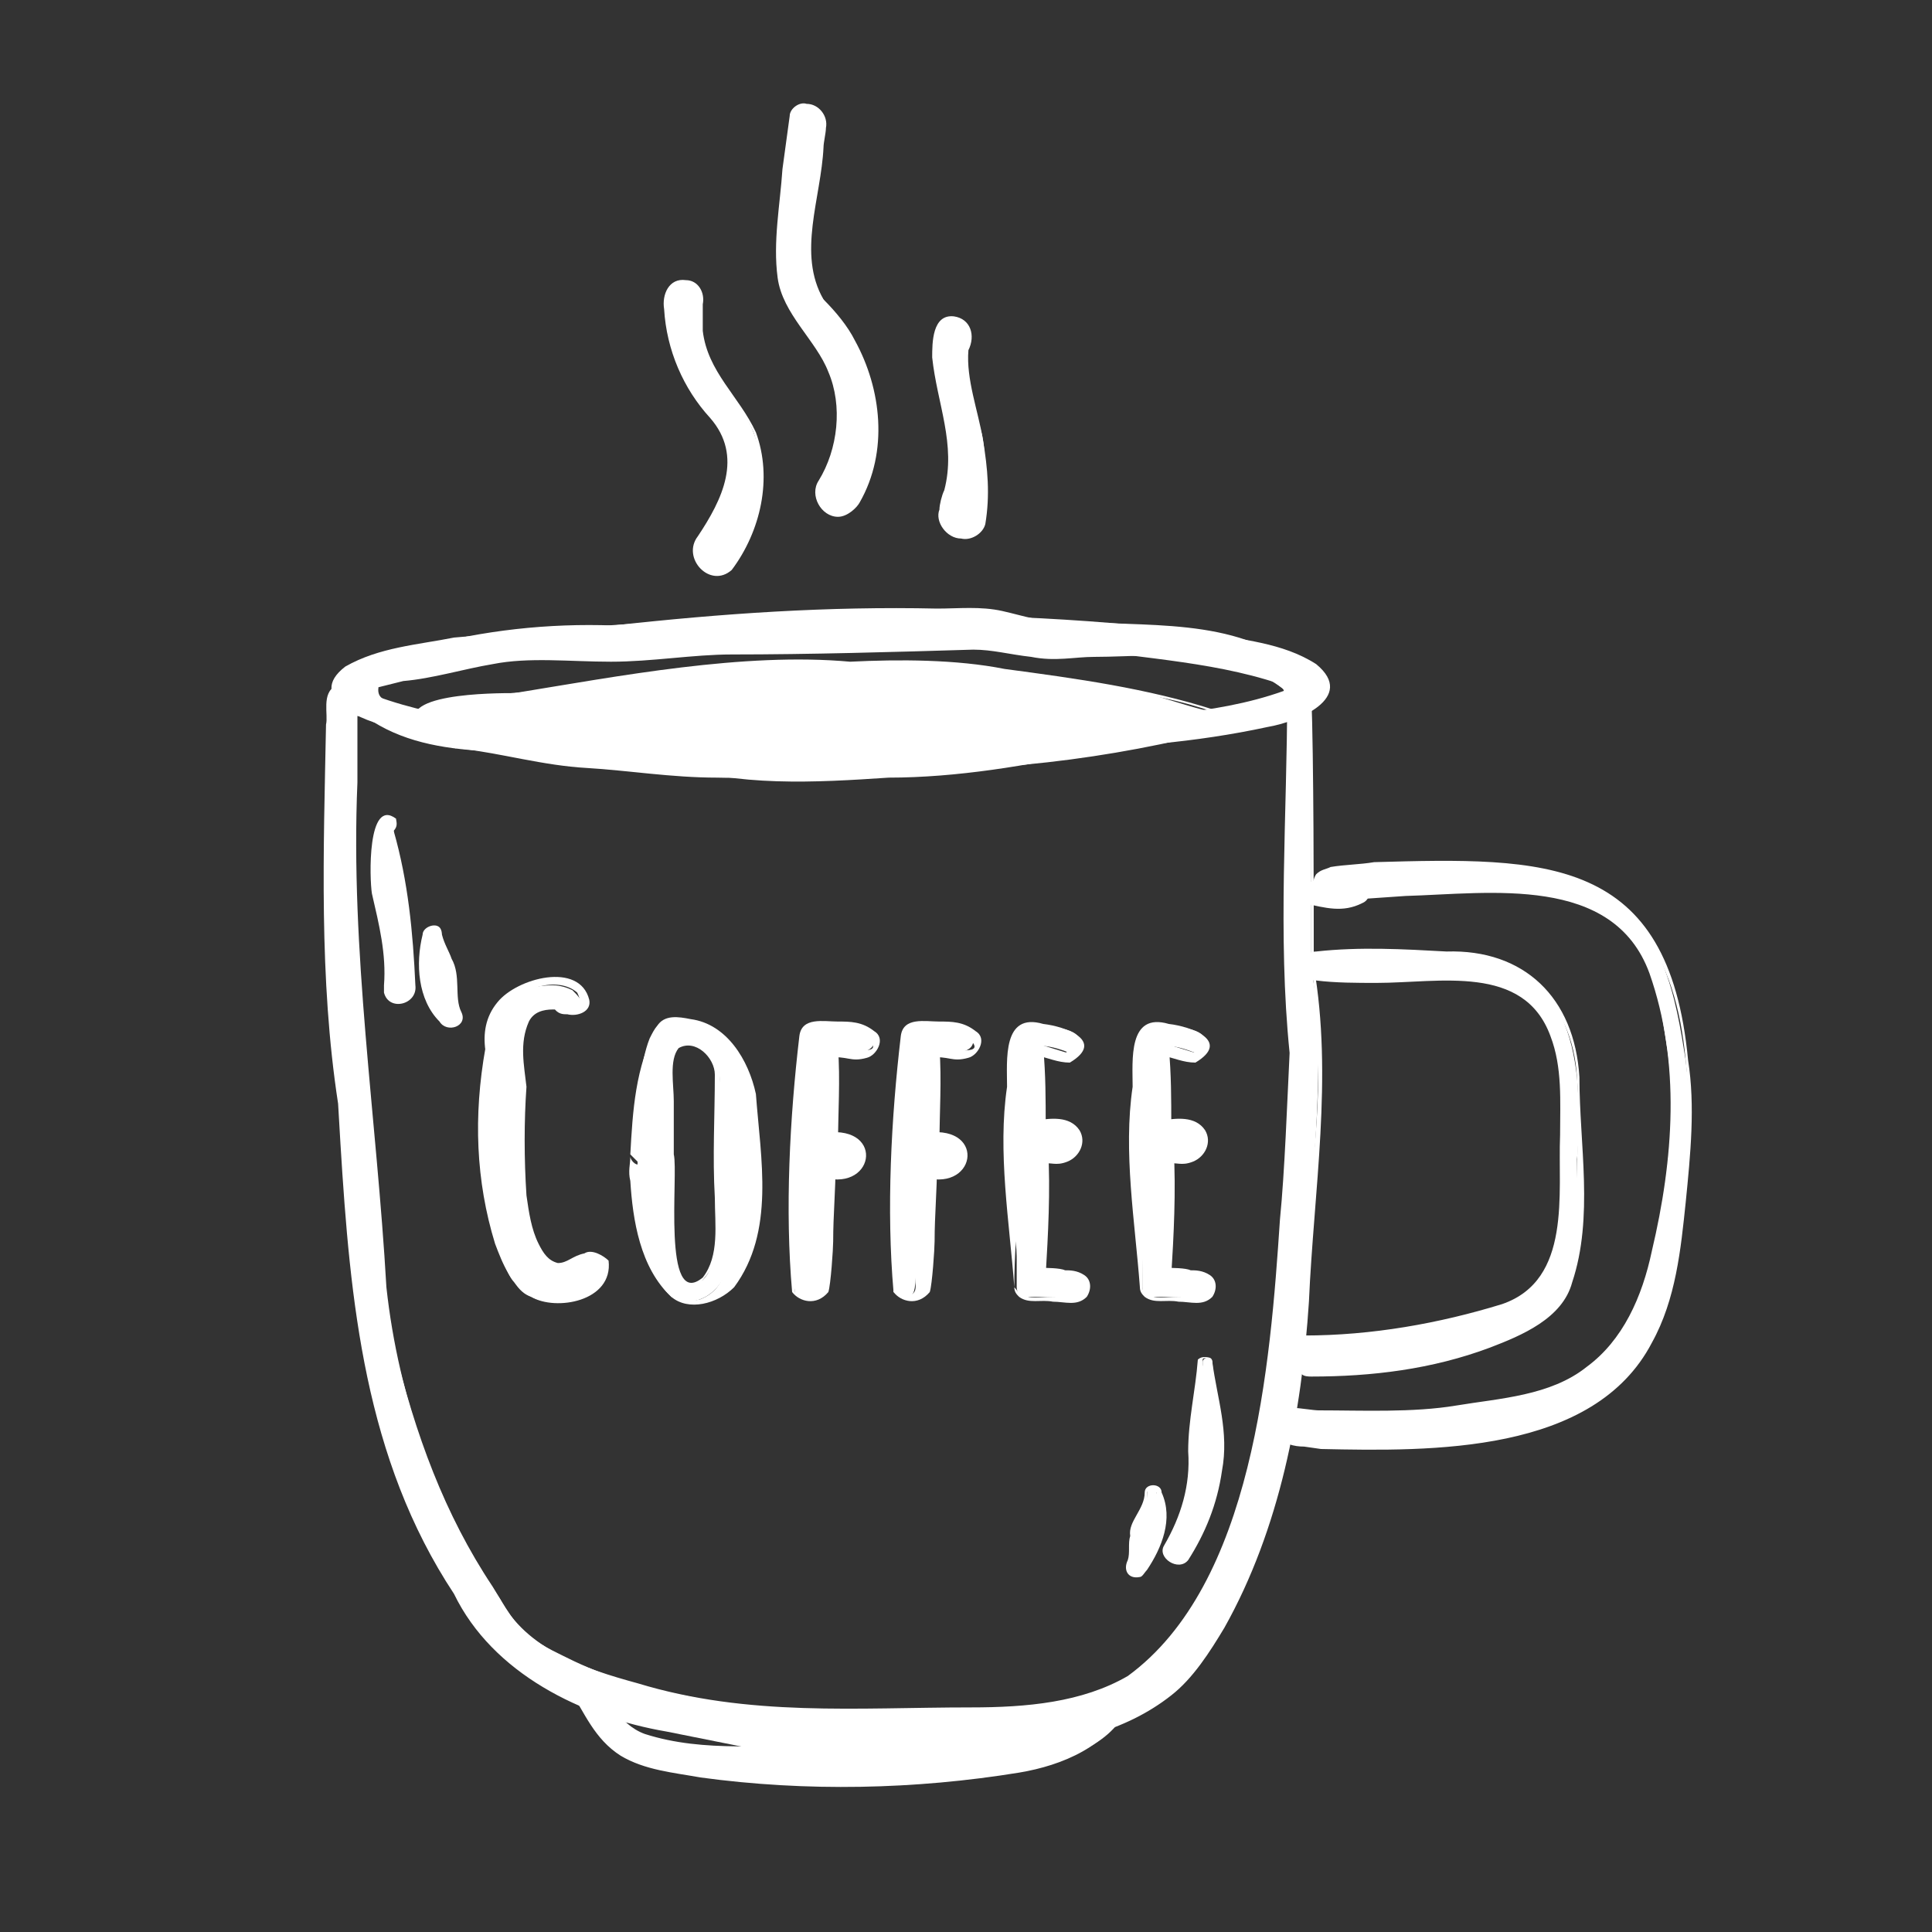 <?xml version="1.0" encoding="utf-8"?>
<!-- Generator: Adobe Illustrator 26.2.1, SVG Export Plug-In . SVG Version: 6.00 Build 0)  -->
<svg version="1.1" id="Layer_1" xmlns="http://www.w3.org/2000/svg" xmlns:xlink="http://www.w3.org/1999/xlink" x="0px" y="0px"
	 viewBox="0 0 80 80" style="enable-background:new 0 0 80 80;" xml:space="preserve">
<rect x="0" y="0" width="80" height="80" fill="#333333" stroke="none"/>
<style type="text/css">
	.st0{fill:#FFFFFF;}
</style>
<g>
	<g>
		<g>
			<g>
				<path class="st0" d="M22,53.7c-0.3-0.1-0.5-0.3-0.7-0.6c-0.2-0.2-0.3-0.5-0.5-0.9c-0.1-0.4-0.2-0.7-0.3-1.1
					c-0.1-0.7-0.2-1.5-0.3-2.6c0-0.3,0-0.7,0-1.3V46c0-0.3,0-0.6,0-0.9c0-0.7,0-1.2,0.1-1.6c0-0.2-0.1-0.3-0.1-0.5
					c0-0.7,0.3-1.2,0.8-1.6c0.5-0.4,1.1-0.6,1.9-0.6c0.3,0,0.6,0.1,0.8,0.2c0.2,0.2,0.4,0.4,0.4,0.6c0,0.1,0,0.2-0.1,0.3
					c-0.1,0.1-0.2,0.1-0.3,0.1c-0.1,0-0.2,0-0.4-0.1c-0.1,0-0.2-0.1-0.2-0.2h-0.2v0c-0.4,0-0.8,0.1-1,0.3c-0.2,0.1-0.4,0.4-0.5,0.7
					c0,0.1-0.1,0.3-0.1,0.5c0,0.2,0,0.4,0,0.5c0,0.1,0,0.3,0,0.5l0,0.6l0,0.6c0,0.2,0,0.4-0.1,0.6c-0.1,0.3-0.1,0.5-0.1,0.6V47
					c0,0.4,0,1,0.1,1.8c0,0.6,0.1,1.3,0.2,1.9c0.1,0.6,0.3,1.1,0.6,1.5c0.3,0.4,0.6,0.6,1.1,0.6c0.2,0,0.4-0.1,0.7-0.3
					c0.3-0.2,0.5-0.3,0.6-0.3c0.2,0,0.3,0.1,0.5,0.3c0,0.4-0.2,0.7-0.5,1c-0.3,0.2-0.6,0.3-1,0.4c-0.2,0-0.4,0-0.5,0
					C22.5,53.9,22.2,53.8,22,53.7z"/>
				<g>
					<path class="st0" d="M22,53.7c-0.8-0.4-1.2-1.4-1.5-2.2c-0.8-2.6-0.9-5.3-0.4-8.1c0,0,0,0.1,0,0.1c-0.1-0.7,0-1.4,0.5-2
						c0.8-1,3.4-1.7,3.8-0.1c0.1,0.5-0.5,0.7-0.9,0.6c-0.2,0-0.4,0-0.6-0.3l0.2,0.1l-0.2,0c-0.2,0-0.3-0.1-0.3-0.3
						c0,0,0.3,0.3,0.3,0.3c-0.4,0-0.8,0.1-1,0.5c-0.4,0.9-0.2,1.8-0.1,2.7c-0.1,1.4-0.1,3,0,4.5c0.1,0.7,0.2,1.4,0.5,2
						c0.2,0.4,0.4,0.7,0.8,0.8c0.4,0,0.6-0.3,1.1-0.4c0.3-0.2,0.8,0.1,1,0.3C25.4,53.9,23,54.3,22,53.7L22,53.7z M22,53.6
						c0.9,0.5,2.7,0.1,2.7-1.1c0,0,0.1,0.2,0.1,0.2c-0.2-0.1-0.3-0.2-0.4-0.1c-2.3,2-3.5-0.8-3.6-2.8c-0.1-1.6-0.1-3,0.1-4.6
						c0-1.5-0.1-4,2.1-3.8c0.2,0,0.3,0.1,0.2,0.3c0,0-0.3-0.3-0.3-0.3s0.2,0,0.2,0s0.3,0,0.3,0c0.1,0,0.1,0.2,0,0.1
						c-0.1,0,0.1,0.1,0.2,0.1c0.1,0,0.3,0.1,0.3,0c0.2,0,0.1-0.3,0-0.5c-0.8-0.7-2.4-0.2-3,0.7c-0.3,0.5-0.3,1.1-0.2,1.7
						c-0.1,0.8,0,1.7,0,2.6c0.1,1.7-0.2,3.5,0.1,5.2C20.9,52.3,21.2,53.2,22,53.6L22,53.6z"/>
				</g>
			</g>
		</g>
		<g>
			<g>
				<path class="st0" d="M27.8,53.7c-0.2-0.2-0.4-0.4-0.6-0.8c-0.3-0.7-0.5-1.4-0.6-2.2c-0.1-0.8-0.2-1.5-0.2-2.2c0-0.1,0-0.2,0-0.3
					v-0.3c0-0.1,0-0.1,0-0.1v-0.3l0-1.2c0-0.4,0.1-0.9,0.1-1.7c0.1-0.5,0.2-1.1,0.4-1.6c0.1-0.2,0.2-0.4,0.3-0.5
					c0.1-0.1,0.3-0.2,0.4-0.2c0.4,0,0.9,0.1,1.2,0.2c0.4,0.2,0.7,0.4,0.9,0.7c0.2,0.3,0.4,0.6,0.6,1c0.2,0.4,0.3,0.8,0.3,1.3
					c0.1,0.5,0.1,1,0.1,1.5v0.1c0,0.3,0,0.7,0,0.9l0,1c0,3.2-0.8,4.9-2.3,4.9C28.3,53.9,28,53.8,27.8,53.7z M29.1,53
					c0.2-0.2,0.3-0.4,0.4-0.7c0.2-0.6,0.3-1.2,0.4-1.9c0.1-0.6,0.1-1.1,0.1-1.5c0-0.5,0-1.2-0.1-2c-0.1-0.9-0.1-1.5-0.1-1.9v-0.3
					c0-0.4-0.2-0.8-0.4-1.1c-0.3-0.3-0.6-0.5-1-0.5c-0.4,0-0.6,0.2-0.8,0.7c-0.1,0.3-0.2,0.8-0.2,1.3c0,0.2,0,0.4,0,0.5v0.5l0,0.8
					c0,0.2,0,0.5,0,0.8c0,0.6,0,1.2,0.1,1.8c0,0.8,0.2,1.7,0.3,2.5c0.2,0.8,0.4,1.2,0.8,1.2C28.7,53.2,28.9,53.1,29.1,53z"/>
				<g>
					<path class="st0" d="M27.8,53.7c-1.3-1.2-1.6-3.2-1.7-4.8c-0.1-0.4,0-0.7,0-1c0,0.1,0.2,0.4,0.4,0.3c0,0-0.4-0.4-0.4-0.4
						c0.1-1.8,0.2-3.6,1.1-5.3c0.3-0.5,0.9-0.4,1.4-0.3c1.5,0.2,2.4,1.7,2.7,3.1c0.2,2.7,0.8,5.7-0.9,8C29.7,54,28.5,54.3,27.8,53.7
						L27.8,53.7z M27.8,53.6c0.3,0.3,0.8,0.3,1.2,0.2c1.3-0.5,1.2-2.1,1.3-3.2c-0.1-2.4,0.5-5.3-0.9-7.4c-3.2-2.7-2.5,2.7-2.5,4.6
						c0,0-0.4-0.4-0.4-0.4c0.3,0,0.4,0.2,0.5,0.5c0,0.1,0,0.3,0,0.4C27.1,49.9,26.4,52.3,27.8,53.6L27.8,53.6z"/>
					<path class="st0" d="M29.1,52.9c0.7-0.9,0.5-2.2,0.5-3.3c-0.1-1.7,0-3.4,0-5.1c0-0.7-0.8-1.5-1.5-1.1c-0.4,0.5-0.2,1.5-0.2,2.2
						c0,0.7,0,1.5,0,2.2C28.1,48.6,27.4,54.3,29.1,52.9L29.1,52.9z M29.1,53c-0.8,0.8-1.4-0.2-1.6-0.9c-1-2.6-0.8-5.6-0.4-8.2
						c0.5-1.8,2.6-0.8,2.7,0.6c0.1,1.8,0.7,3.4,0.4,5.2C30.1,50.8,29.9,52.1,29.1,53L29.1,53z"/>
				</g>
			</g>
		</g>
		<g>
			<g>
				<path class="st0" d="M32.9,53.5c0.1-0.9,0.2-2.4,0.2-4.3c0.1-2,0.1-3.2,0.1-3.6v-0.4c0-1.1,0.1-1.9,0.1-2.3
					c0-0.2,0.1-0.3,0.2-0.4c0.1-0.1,0.3-0.1,0.4-0.1c0.4,0,0.8,0,1.3,0.1c0.3,0,0.5,0.1,0.7,0.2c0.2,0.1,0.3,0.2,0.3,0.4
					c0,0.3-0.3,0.5-0.9,0.5c-0.2-0.1-0.5-0.2-0.9-0.2h-0.2v0.2c0,0.4,0,1-0.1,1.7c-0.1,0.6-0.1,1.2-0.1,1.7v0.5h0.1h0.2
					c0.6,0,0.8,0.1,0.8,0.4c0,0.1-0.1,0.3-0.2,0.4c-0.1,0.1-0.3,0.1-0.4,0.1c-0.3,0-0.5,0-0.7-0.1V53c0,0.5-0.1,0.7-0.4,0.7
					C33.3,53.8,33.1,53.7,32.9,53.5z M37,53.5c0.1-0.9,0.2-2.4,0.2-4.3c0.1-2,0.1-3.2,0.1-3.6v-0.4c0-1.1,0.1-1.9,0.1-2.3
					c0-0.2,0.1-0.3,0.2-0.4c0.1-0.1,0.3-0.1,0.4-0.1c0.4,0,0.8,0,1.3,0.1c0.3,0,0.5,0.1,0.7,0.2c0.2,0.1,0.3,0.2,0.3,0.4
					c0,0.3-0.3,0.5-0.9,0.5c-0.2-0.1-0.5-0.2-0.9-0.2h-0.2v0.2c0,0.4,0,1-0.1,1.7c-0.1,0.6-0.1,1.2-0.1,1.7v0.5h0.1h0.2
					c0.6,0,0.8,0.1,0.8,0.4c0,0.1-0.1,0.3-0.2,0.4c-0.1,0.1-0.3,0.1-0.4,0.1c-0.3,0-0.5,0-0.7-0.1V53c0,0.5-0.1,0.7-0.4,0.7
					C37.5,53.8,37.3,53.7,37,53.5z"/>
				<g>
					<path class="st0" d="M32.8,53.5c-0.3-3.4-0.1-7.2,0.3-10.6c0.1-0.8,1-0.6,1.6-0.6c0.5,0,1,0,1.5,0.4c0.5,0.3,0.1,1-0.3,1.1
						c-0.7,0.2-0.8-0.1-1.6,0c0,0,0.4-0.4,0.4-0.4c0.1,1.3,0,2.7,0,4c0,0-0.5-0.5-0.5-0.5c2.5-0.3,2,2.6-0.3,1.8
						c0,0,0.7-0.5,0.7-0.5c0,1.1-0.1,2.1-0.1,3.2c0,0.3-0.1,1.8-0.2,2.1C33.8,54.1,33.1,53.9,32.8,53.5L32.8,53.5z M32.9,53.5
						c0.5,0.2,0.9,0.2,0.8-0.4c-0.1-1.6-0.2-3.3-0.3-4.8c0-0.3,0.2-0.5,0.5-0.5c0.2,0,0.4,0.1,0.7,0.1c0.1,0,0.1-0.1,0.1,0
						c0,0,0,0.1,0.1,0.1c0,0,0,0,0,0c-0.1,0-0.4,0-0.6,0c-0.3,0-0.5-0.2-0.5-0.5c0-0.7,0.1-1.4,0.1-2c0-0.7,0.1-1.3,0.2-2
						c0-0.2,0.2-0.3,0.4-0.3c0.4,0,0.8,0,1.2,0.3c0,0-0.1,0-0.1,0c0.4,0,0.8,0,0.6-0.3c-0.5-0.4-1.5-0.4-2.1-0.4
						c-0.3,0.1-0.3,0.3-0.3,0.6C33.7,46.6,33.6,50,32.9,53.5L32.9,53.5z"/>
					<path class="st0" d="M37,53.5c-0.3-3.4-0.1-7.2,0.3-10.6c0.1-0.8,1-0.6,1.6-0.6c0.5,0,1,0,1.5,0.4c0.5,0.3,0.1,1-0.3,1.1
						c-0.7,0.2-0.8-0.1-1.6,0c0,0,0.4-0.4,0.4-0.4c0.1,1.3,0,2.7,0,4c0,0-0.5-0.5-0.5-0.5c2.5-0.3,2,2.6-0.3,1.8
						c0,0,0.7-0.5,0.7-0.5c0,1.1-0.1,2.1-0.1,3.2c0,0.3-0.1,1.8-0.2,2.1C38,54.1,37.3,53.9,37,53.5L37,53.5z M37.1,53.5
						c0.5,0.2,0.9,0.2,0.8-0.4c-0.1-1.6-0.2-3.3-0.3-4.8c0-0.3,0.2-0.5,0.5-0.5c0.2,0,0.4,0.1,0.7,0.1c0.1,0,0.1-0.1,0.1,0
						c0,0,0,0.1,0.1,0.1c0,0,0,0,0,0c-0.1,0-0.4,0-0.6,0c-0.3,0-0.5-0.2-0.5-0.5c0-0.7,0.1-1.4,0.1-2c0-0.7,0.1-1.3,0.2-2
						c0-0.2,0.2-0.3,0.4-0.3c0.4,0,0.8,0,1.2,0.3l-0.1,0c0.4,0,0.8,0,0.6-0.3c-0.5-0.4-1.5-0.4-2.1-0.4c-0.3,0.1-0.3,0.3-0.3,0.6
						C37.9,46.6,37.8,50,37.1,53.5L37.1,53.5z"/>
				</g>
			</g>
		</g>
		<g>
			<g>
				<path class="st0" d="M42.3,53.7c-0.1-0.1-0.2-0.2-0.2-0.4v-0.4v-0.3c0-0.1,0-0.2,0-0.4c0-0.2,0-0.6-0.1-1.1l0-1.1
					c0-0.6,0-1.4,0.1-2.5c0-1,0.1-1.8,0.1-2.5c0-0.2,0-0.4-0.1-0.7c0-0.3-0.1-0.6-0.1-0.7c0-0.8,0.2-1.2,0.7-1.2
					c0.4,0,0.8,0.1,1.3,0.2c0.5,0.1,0.7,0.3,0.7,0.5c0,0.1,0,0.2-0.1,0.3c-0.1,0.1-0.2,0.2-0.3,0.2c-0.5-0.2-0.9-0.3-1.3-0.3
					c0,0.2,0,0.4,0,0.7c0,0.4,0,0.9,0,1.2c0,0.5-0.1,0.9-0.1,1.2l0.1,0.3l0.3,0c0.1,0,0.2,0,0.3,0c0.5,0,0.8,0.2,0.8,0.5
					c0,0.1-0.1,0.2-0.2,0.3c-0.1,0.1-0.2,0.1-0.4,0.1c-0.2,0-0.4,0-0.5,0h-0.4c0,0.3,0,0.7,0,1.3c0,0.6,0,1.1,0,1.5
					c0,0.7-0.1,1.2-0.1,1.5c0,0.6,0,0.9,0,0.9l0.6,0c0.2,0,0.4,0,0.7,0c0.4,0,0.6,0.1,0.6,0.4c0,0.2-0.1,0.3-0.2,0.4
					c-0.1,0.1-0.3,0.1-0.5,0.1h-1.4C42.5,53.8,42.4,53.8,42.3,53.7z"/>
				<g>
					<path class="st0" d="M42.2,53.7c-0.1-0.1-0.2-0.2-0.2-0.4c-0.2-2.7-0.7-5.6-0.3-8.3c0-1.1-0.2-3.1,1.5-2.6
						c0.9,0.1,2.6,0.7,1.1,1.6c-0.5,0-0.9-0.2-1.4-0.3c0,0,0.3-0.3,0.3-0.3c0.1,1.1,0.1,2.1,0.1,3.2c0-0.3,0,0.2,0.1,0.2
						c0,0-0.5-0.4-0.5-0.4c0.6-0.1,1.4-0.2,1.8,0.4c0.3,0.5,0,1.1-0.5,1.3c-0.5,0.2-0.7,0-1,0.1l0.1,0l-0.4,0l0.5-0.6
						c0.1,1.7,0,3.5-0.1,5.2c0,0.1,0,0,0-0.1c0,0-0.1-0.2-0.2-0.2c-0.2,0-0.2,0-0.1,0c0,0,0.1,0,0.1,0c0.2,0,0.8,0,1,0.1
						c0.2,0,0.5,0,0.8,0.2c0.3,0.2,0.3,0.6,0.1,0.9c-0.4,0.4-0.9,0.2-1.4,0.2C43.1,53.8,42.6,54,42.2,53.7L42.2,53.7z M42.3,53.6
						c0.3,0.2,0.8,0.1,1.2,0.1c0.4,0,0.9,0,1.1-0.3c0.1-0.4-0.2-0.3-0.5-0.2c0,0-0.6,0.1-0.6,0.1c-0.1,0-0.4,0-0.5,0.1
						c0,0,0,0-0.2,0c-0.2-0.1-0.2-0.2-0.3-0.3c-0.2-0.9-0.1-1.9-0.1-2.8c0-0.9,0-1.7,0-2.6c0-0.6,0.6-0.5,1-0.5c0.2,0,0.5,0,0.4,0
						c0,0,0,0.1,0,0.1c0.1,0.1,0,0-0.2,0c-0.2,0-0.4,0-0.7,0c-0.4,0-0.4-0.4-0.5-0.7c0.1-1.1,0.2-2.1,0.2-3.2c0-0.1,0.1-0.2,0.2-0.2
						c0,0,0,0,0.1,0l1.3,0.4l-0.1,0c0.2-0.1,0.4-0.3,0.4-0.4c-0.3-0.4-1.6-0.7-2.1-0.5c-0.5,0.7,0.2,2.2,0,3.1c0,2.5-0.4,5-0.4,7.5
						C42.1,53.4,42.2,53.6,42.3,53.6L42.3,53.6z"/>
				</g>
			</g>
		</g>
		<g>
			<g>
				<path class="st0" d="M47.5,53.7c-0.1-0.1-0.2-0.2-0.2-0.4v-0.4v-0.3c0-0.1,0-0.2,0-0.4c0-0.2,0-0.6-0.1-1.1l0-1.1
					c0-0.6,0-1.4,0.1-2.5c0-1,0.1-1.8,0.1-2.5c0-0.2,0-0.4-0.1-0.7c0-0.3-0.1-0.6-0.1-0.7c0-0.8,0.2-1.2,0.7-1.2
					c0.4,0,0.8,0.1,1.3,0.2c0.5,0.1,0.7,0.3,0.7,0.5c0,0.1,0,0.2-0.1,0.3c-0.1,0.1-0.2,0.2-0.3,0.2c-0.5-0.2-0.9-0.3-1.3-0.3
					c0,0.2,0,0.4,0,0.7c0,0.4,0,0.9,0,1.2c0,0.5-0.1,0.9-0.1,1.2l0.1,0.3l0.3,0c0.1,0,0.2,0,0.3,0c0.5,0,0.8,0.2,0.8,0.5
					c0,0.1-0.1,0.2-0.2,0.3c-0.1,0.1-0.2,0.1-0.4,0.1c-0.2,0-0.4,0-0.5,0h-0.4c0,0.3,0,0.7,0,1.3c0,0.6,0,1.1,0,1.5
					c0,0.7-0.1,1.2-0.1,1.5c0,0.6,0,0.9,0,0.9l0.6,0c0.2,0,0.4,0,0.7,0c0.4,0,0.6,0.1,0.6,0.4c0,0.2-0.1,0.3-0.2,0.4
					c-0.1,0.1-0.3,0.1-0.5,0.1h-1.4C47.7,53.8,47.6,53.8,47.5,53.7z"/>
				<g>
					<path class="st0" d="M47.4,53.7c-0.1-0.1-0.2-0.2-0.2-0.4c-0.2-2.7-0.7-5.6-0.3-8.3c0-1.1-0.2-3.1,1.5-2.6
						c0.9,0.1,2.6,0.7,1.1,1.6c-0.5,0-0.9-0.2-1.4-0.3c0,0,0.3-0.3,0.3-0.3c0.1,1.1,0.1,2.1,0.1,3.2c0-0.3,0,0.2,0.1,0.2
						c0,0-0.5-0.4-0.5-0.4c0.6-0.1,1.4-0.2,1.8,0.4c0.3,0.5,0,1.1-0.5,1.3c-0.5,0.2-0.7,0-1,0.1l0.1,0l-0.4,0l0.5-0.6
						c0.1,1.7,0,3.6-0.1,5.2c0-0.1,0-0.2-0.2-0.3c-0.1,0-0.2,0-0.1,0c0,0,0.1,0,0.1,0c0.2,0,0.8,0,1,0.1c0.2,0,0.5,0,0.8,0.2
						c0.3,0.2,0.3,0.6,0.1,0.9c-0.4,0.4-0.9,0.2-1.4,0.2C48.3,53.8,47.8,54,47.4,53.7L47.4,53.7z M47.5,53.6
						c0.3,0.2,0.8,0.1,1.2,0.1c0.4,0,0.9,0,1.1-0.3c0.1-0.4-0.2-0.3-0.5-0.2c0,0-0.6,0.1-0.6,0.1c-0.1,0-0.4,0-0.4,0.1
						c-0.1,0,0,0-0.2,0c-0.2-0.1-0.2-0.2-0.3-0.3c-0.2-0.9-0.1-1.9-0.1-2.8c0-0.9,0-1.7,0-2.6c0-0.6,0.6-0.5,1-0.5
						c0.2,0,0.5,0,0.4,0c0,0,0,0.1,0,0.1c0.1,0.1,0,0-0.2,0c-0.2,0-0.4,0-0.7,0c-0.4,0-0.4-0.4-0.5-0.7c0.1-1.1,0.2-2.1,0.2-3.2
						c0-0.1,0.1-0.2,0.2-0.2c0,0,0,0,0.1,0c0,0,1.3,0.4,1.3,0.4l-0.1,0c0.2-0.1,0.4-0.3,0.4-0.4c-0.3-0.4-1.6-0.7-2.1-0.5
						c-0.5,0.7,0.2,2.2,0,3.1c0,2.5-0.4,5-0.4,7.5C47.3,53.4,47.4,53.6,47.5,53.6L47.5,53.6z"/>
				</g>
			</g>
		</g>
	</g>
	<g>
		<g>
			<g>
				<path class="st0" d="M34.3,31.1c-9.8,0-20.2-0.9-20.2-2.6c0-1.7,10.4-2.6,20.2-2.6s20.2,0.9,20.2,2.6
					C54.5,30.1,44.1,31.1,34.3,31.1z M34.3,26.1c-11.7,0-19.9,1.2-19.9,2.3c0,1.1,8.2,2.3,19.9,2.3s19.9-1.2,19.9-2.3
					C54.2,27.4,46,26.1,34.3,26.1z"/>
				<g>
					<path class="st0" d="M34.3,31.1c-6-0.1-12.2,0.4-18.1-1c-1.1-0.2-3.6-1.2-1.9-2.5c1.4-0.8,3-0.9,4.5-1.2
						c10.3-0.9,20.8-1.5,31.1-0.2c1.5,0.3,3.2,0.4,4.6,1.3c1.7,1.4-0.8,2.4-2,2.6C46.5,31.4,40.4,31,34.3,31.1L34.3,31.1z M34.3,31
						c6.4-0.2,12.9-0.5,19.1-2.2c0.2-0.1,0.3-0.2,0.5-0.3c0.1-0.1,0.2-0.2,0.1-0.1c0,0.1,0,0-0.1-0.1C51,27,47.7,27,44.6,26.7
						c-3.4-0.3-6.9-0.5-10.3-0.6C29.2,26,24,26.1,18.9,27c-1.4,0.3-3.3,0.5-4.3,1.4c1.1,0.9,2.9,1,4.3,1.3C24,30.5,29.2,31,34.3,31
						L34.3,31z"/>
					<path class="st0" d="M34.3,26.2c-3.4,0-6.7,0.2-10.1,0.6c-3.1,0.4-6.2,0.5-9.2,1.6c-0.2,0.1-0.3,0.2-0.2,0.1
						c-0.1-0.2,0,0,0.2,0.1c2.9,1.2,6.1,1.4,9.2,1.7c6.7,0.6,13.5,0.2,20.2-0.3c3.1-0.4,6.4-0.4,9.3-1.6c0.1,0,0,0,0,0.1
						c0,0.1,0.1,0.2,0,0.1c0,0-0.1-0.1-0.2-0.1c-2.9-1.1-6.1-1.2-9.1-1.7C41.1,26.4,37.7,26.2,34.3,26.2L34.3,26.2z M34.3,26.1
						c6.5,0.2,13.4-0.6,19.7,1.5c3.7,2.7-8.3,3.2-9.5,3.3c-8.5,0.5-16.9,0-25.3-0.7c-1.6-0.3-3.4-0.3-4.8-1.2
						c-1.1-1.3,1.4-1.8,2.2-2C22.4,25.8,28.4,26.2,34.3,26.1L34.3,26.1z"/>
				</g>
			</g>
		</g>
	</g>
	<g>
		<g>
			<g>
				<path class="st0" d="M54.3,40c0-1.3,0-2.6,0-3.9c0-2.5,0-5.1,0-7.6c0-0.6-0.8-0.6-0.8,0c0,2.1,0,4.2,0,6.2c0,1.9-0.2,4,0,5.9
					c0.1,0.8,0.3,1.6,0.3,2.5c0,1-0.1,2-0.1,3c0,1.7-0.2,3.4-0.3,5.1c-0.2,3.7-0.6,7.5-1.7,10.9c-1,3.2-2.5,6.4-5.3,7.8
					c-2.7,1.3-5.6,1-8.4,1c-1.7,0-3.3,0-5,0c-1.6,0.1-3.1-0.4-4.7-0.7c-1.6-0.3-3-0.7-4.5-1.4c-0.6-0.3-1.3-0.6-1.8-1
					c-0.7-0.5-1.1-1.3-1.6-2.1c-2-3-3.2-6.3-4.1-10c-0.5-2.2-0.4-4.4-0.7-6.6C15.5,47,15.2,45,15,42.9c-0.5-4.6-0.4-9.2-0.4-13.8
					c0-0.5-0.6-0.4-0.6,0c-0.1,4.4-0.2,8.8,0.2,13.1c0.1,0.9,0.2,1.9,0.3,2.8c0.2,1.1,0.1,2.2,0.3,3.3c0.3,2,0.2,4.1,0.5,6.2
					c0.5,3.7,1.8,7.7,3.6,10.7c0.8,1.3,1.6,2.7,2.7,3.6c1.2,0.9,2.7,1.6,4,2c1.6,0.5,3.2,0.7,4.8,1.1c1.6,0.4,3.3,0.1,4.9,0.1
					c1.8,0,3.7,0,5.5,0c1.4,0,2.7,0,4.1-0.4c1.2-0.3,2.4-0.9,3.4-1.7c1.1-0.9,1.9-2.3,2.6-3.7c1.6-3.1,2.4-6.7,2.9-10.3
					c0.3-2.2,0.2-4.4,0.5-6.5c0.2-2.1,0.3-4.2,0.3-6.3C54.7,42,54.4,41,54.3,40z"/>
				<path class="st0" d="M54.3,40c0-2.8,0-8.6-0.1-11.3c0.1-0.7-0.7-0.7-0.6,0c0.1,5-0.1,9.9,0.5,14.8c-0.2,6.9-0.1,14.3-2.7,20.8
					c-3.4,9.2-10.4,6.8-18.2,7c-2.4,0-4.6-0.7-6.9-1.2c-2.2-0.7-4.7-1.6-5.8-3.7c-2.6-3.9-4.2-8.4-4.8-13.1
					c-0.2-4.7-1.1-9.2-1.3-13.9c-0.2-3.3-0.2-7-0.3-10.3c0,0,0.1,0.1,0.1,0c0,0,0,0,0,0l0,0.9c0,5.2-0.1,10.4,0.7,15.6
					c0,0,0.1,1.7,0.1,1.7c0.4,4,0.4,8.1,1.8,11.9c1,3.1,2.5,6.5,4.9,8.8c1.8,1.4,3.9,2.2,6.1,2.6c0,0,3.4,0.7,3.4,0.7
					c1.1,0.1,2.2,0.1,3.4,0c5.4-0.2,12.5,1.4,15.5-4.3c3-4.9,3.8-11,4-16.7C54.6,46.9,54.8,43.5,54.3,40L54.3,40z M54.4,40
					c0.8,4.6,0,9.3-0.2,13.9c-0.3,4.6-1.2,9.4-3.5,13.5c-0.6,1-1.3,2.1-2.2,2.8c-1.9,1.5-4.4,2.1-6.8,2.1c-1.7,0-5.2,0.1-7,0.1
					c-1.1,0-2.3,0.1-3.6,0l-3.5-0.7c-3.5-0.6-7.2-2.4-8.8-5.7c-3.7-5.6-4.3-12.1-4.7-18.6c0,0-0.1-1.7-0.1-1.7
					c-0.8-5.2-0.6-10.5-0.5-15.7c0.1-0.4-0.2-1.3,0.4-1.6c0.5-0.2,1,0.2,0.9,0.7c0,0.9,0,2.4,0,3.3c-0.3,7,0.8,13.9,1.2,20.9
					c0.5,4.6,2.1,9.1,4.7,12.9c1.1,2.1,3.5,2.9,5.7,3.5c4.6,1.4,9.1,1,13.8,1c2.3,0,4.6-0.2,6.5-1.3c5.2-3.8,5.9-12.9,6.3-18.9
					c0.2-2,0.3-4.9,0.4-6.9c-0.5-4.9-0.1-9.9-0.1-14.8c-0.1-1,1.1-1.1,1,0C54.4,31.3,54.4,37.2,54.4,40L54.4,40z"/>
			</g>
		</g>
	</g>
	<g>
		<g>
			<g>
				<path class="st0" d="M54,28.4c-0.1-0.4-0.3-0.5-0.7-0.7c-0.5-0.3-1-0.7-1.5-0.9c-1.1-0.5-2.6-0.6-3.9-0.6c-1.5,0-2.9,0-4.4-0.1
					c-0.9,0-1.7-0.3-2.5-0.4c-0.6-0.1-1.3,0-1.9,0c-3.2,0-6.5-0.1-9.7,0.1c-1.7,0.1-3.3,0.4-5,0.3c-1.8,0-3.5-0.1-5.2,0.4
					c-1.5,0.4-3.1,0.5-4.5,1.1c-0.3,0.1-0.7,0.4-0.8,0.7c-0.1,0.4,0.4,0.6,0.7,0.8c0.1,0.1,0.3,0.1,0.4,0c0.2,0.2,0.4,0.3,0.6,0.4
					c1.2,0.6,2.4,0.8,3.7,0.9c1.6,0.1,3.1,0.1,4.7,0.2c1.6,0,3.1,0.2,4.7,0.3c3.1,0.2,6.3,0.3,9.4,0.3c3.3,0,6.5-0.3,9.8-0.8
					c1.5-0.2,2.9-0.6,4.4-0.9C53,29.6,54.2,29.5,54,28.4z M51.7,29.1c-1.4,0.3-2.8,0.7-4.3,0.9c-5.3,0.8-10.5,0.8-15.8,0.6
					c-2.9-0.1-5.8-0.4-8.7-0.6c-1.4-0.1-2.9,0-4.3-0.1c-0.8-0.1-1.5-0.3-2.3-0.5c-0.7-0.2-1.2-0.4-1.1-1.2c0.2-0.1,0.4-0.1,0.5-0.1
					c0.6-0.2,1.2-0.2,1.8-0.4c1.4-0.3,2.6-0.8,4.1-0.8c1.3-0.1,2.7,0,4,0c1.3,0,2.6-0.3,3.9-0.3c2.6-0.1,5.2-0.1,7.8-0.1
					c1.2,0,2.6-0.2,3.8,0c0.6,0.1,1.3,0.3,1.9,0.4c0.6,0.1,1.2,0,1.8,0c1.2,0,2.4,0,3.5,0.1c1.2,0,2.8,0.3,3.9,0.9
					c0.1,0,0.8,0.5,0.9,0.6C53.5,28.9,51.9,29,51.7,29.1z"/>
				<g>
					<path class="st0" d="M54,28.4c0-0.5-0.6-0.6-0.9-0.9c-3.5-2.4-8-0.4-11.8-1.4c-5.3,0-10.7-0.2-16,0.2c-1.8,0-3.6-0.2-5.3,0.2
						c-0.7,0.3-7.3,1.2-5.3,2.4c0.3,0.2,0.2,0.1,0.2,0.1c0.1,0,0.3-0.1,0.4,0c2.8,1.8,6.4,0.9,9.6,1.3c8.3,0.4,16.7,1.1,25-0.2
						c0.8-0.2,1.6-0.4,2.5-0.5C53,29.5,54.2,29.4,54,28.4L54,28.4z M54.1,28.4c0.2,1.1-1,1.3-1.8,1.4c-0.8,0.2-1.6,0.4-2.4,0.6
						c-4.9,1.2-10,1.7-15,1.4c-3-0.1-7.1-0.2-10-0.5c-3.3-0.4-7.2,0.4-10-1.8c0,0,0.4,0,0.4,0c-0.2,0.2-0.7,0.2-0.8,0
						c0,0-0.1-0.1-0.1-0.1c-2.1-1.7,1.8-2.4,3-2.6c2.6-0.7,5.3-1,8-0.9c4.5-0.5,8.9-0.8,13.4-0.7c0.9,0,1.8-0.1,2.7,0.1
						c0.9,0.2,1.7,0.5,2.6,0.4c3.3,0.3,7-0.2,9.7,2C53.9,28,54.1,28.2,54.1,28.4L54.1,28.4z"/>
					<path class="st0" d="M51.7,29.1c-2.7,0.6-6.5,1.4-9.2,1.7C36.3,31.6,30,31,23.8,30.3c-2.7-0.3-5.6,0.2-8.1-0.9
						c-0.4-0.1-0.7-0.8-0.6-1.2c0-0.1,0.1-0.2,0.2-0.2c0.8-0.3,1.7-0.4,2.5-0.6c2.4-0.8,5.1-1.1,7.5-0.9c3.2-0.3,6.7-0.6,10-0.5
						c1.5,0,3.5-0.1,5.1-0.1c0.9,0,1.8,0.3,2.5,0.5c1.3,0.1,3.6,0.1,5,0.3c1.7,0.1,3.5,0.4,4.9,1.3C54.2,28.7,52.5,29,51.7,29.1
						L51.7,29.1z M51.7,29.1c0.4-0.1,0.8-0.1,1.2-0.3c0.2-0.1,0.4-0.2,0.2-0.3c-0.8-0.6-1.8-1-2.8-1.2c-1.4-0.3-3.5-0.1-5-0.1
						c-0.8,0-1.6,0.2-2.6,0c-0.9-0.1-1.6-0.3-2.4-0.3c-3.3,0.1-6.8,0.2-10,0.2c-1.6,0-3.3,0.3-5,0.3c-1.7,0-3.4-0.2-4.9,0.1
						c-1.2,0.2-2.5,0.6-3.7,0.7c-0.4,0.1-0.8,0.2-1.2,0.3c0,0,0.2-0.2,0.2-0.2c-0.1,0.4,0,0.6,0.3,0.7c2.5,1.2,5.3,0.7,8,0.9
						c3.1,0.2,6.2,0.4,9.3,0.4C39.4,30.3,45.6,30.5,51.7,29.1L51.7,29.1z"/>
				</g>
			</g>
		</g>
	</g>
	<g>
		<g>
			<g>
				<path class="st0" d="M69.8,43.9c-0.4-2.5-0.9-5.8-3.8-7.1c-1.5-0.7-3.5-0.7-5.2-0.7c-2,0-4,0.2-5.9,0.4c-0.3,0-0.3,0.5,0,0.4
					c3-0.2,6.2-0.5,9.2-0.1c1.7,0.3,3,1.1,3.8,2.4c0.7,1.2,0.9,2.7,1.1,4c0.5,2.9,0,5.8-0.5,8.6c-0.5,2.6-1.8,5.3-5,6
					c-1.8,0.4-3.5,0.7-5.4,0.8c-0.8,0-1.7,0-2.5,0c-0.4,0-0.8,0-1.2,0c-0.3,0-0.6-0.1-0.9-0.1c-0.4,0-0.4,0.6,0,0.6
					c0.7,0,1.3,0.2,2,0.1c0.9,0,1.9,0,2.8,0c1.7-0.1,3.4-0.4,5.1-0.8c3-0.6,4.7-2.8,5.5-5.4c0.4-1.5,0.6-3.2,0.8-4.7
					C70,47,70,45.5,69.8,43.9z"/>
				<path class="st0" d="M69.8,43.9c-0.4-4.3-2.2-7.6-7-7.4c-2.5,0-5.1,0.2-7.6,0.5c0,0-0.2,0-0.2,0c0.2,0,0.2-0.3,0-0.4
					c-0.2,0,0,0,0.1,0c0,0,2.9-0.2,2.9-0.2c2.9,0,6.2-0.4,8.7,1.4c1.7,1.3,2.1,3.4,2.4,5.3c0.6,2.9,0.2,5.9-0.3,8.8
					c-0.8,5-3.7,6.6-8.5,7.2c-1.4,0.3-3,0.3-4.5,0.3c-0.7,0.1-1.7,0-2.4-0.1c0.3,0,0.3-0.4,0.1-0.5c0,0,0.4,0,0.4,0
					c3.1,0.3,6.2,0,9.3-0.6c1.8-0.3,3.5-1.4,4.5-3c1-1.6,1.4-3.6,1.7-5.5C69.8,47.8,70,45.9,69.8,43.9L69.8,43.9z M69.9,43.9
					c0.3,1.9,0.1,3.9-0.1,5.9c-0.2,1.9-0.4,4-1.4,5.8c-2.4,4.6-9.1,4.5-13.7,4.4c0,0-0.7-0.1-0.7-0.1c-0.4,0-0.9-0.1-1.1-0.5
					c-0.2-0.4,0.1-1.2,0.7-1.1c0.2,0,0.8,0.1,1,0.1c1.8,0,3.9,0.1,5.7-0.2c1.8-0.3,3.9-0.4,5.4-1.6c1.5-1.1,2.3-2.9,2.7-4.8
					c0.9-3.8,1.2-7.8-0.1-11.5c-1.5-4.1-6.6-3.3-10.1-3.2c0,0-2.9,0.2-2.9,0.2s-0.2,0-0.2,0c0,0-0.3,0-0.4-0.1
					c-0.4-0.2-0.4-0.7-0.2-1c0.2-0.2,0.4-0.2,0.6-0.3c0.6-0.1,1.2-0.1,1.8-0.2C64,35.5,69.1,35.4,69.9,43.9L69.9,43.9z"/>
			</g>
		</g>
	</g>
	<g>
		<g>
			<g>
				<path class="st0" d="M65.3,44.6c-0.2-1.7-0.7-3.5-2.5-4.4c-1-0.5-2.3-0.6-3.4-0.5c-1.6,0-3.3,0-4.9,0.1c-0.2,0-0.3,0.3,0,0.3
					c1.5,0.1,2.9,0.1,4.4,0.1c1.2,0,2.7,0,3.8,0.5c2.5,1.4,2.1,4.5,2.1,6.7c0,2.3,0.6,5.9-2.5,6.9c-2.7,0.9-5.3,1.4-8.2,1.4
					c-0.4,0-0.4,0.6,0,0.6c1.3,0,2.6-0.1,3.8-0.3c1.1-0.2,2.4-0.4,3.5-0.8c0.9-0.3,2-0.6,2.6-1.3c0.7-0.7,1-1.8,1.2-2.7
					c0.2-1,0.1-2.1,0.1-3.2C65.4,47,65.4,45.8,65.3,44.6z"/>
				<path class="st0" d="M65.3,44.6c-0.2-3.2-2.3-5-5.5-4.7c-0.8,0-4.5,0.2-5.2,0.2c0,0-0.1,0-0.1,0c0.1,0,0.2-0.1,0.2-0.3
					c0-0.1-0.1-0.2-0.2-0.2c0,0,0.2,0,0.2,0c6.2,0.4,10.7-1,10.3,7.3c0,2.6,0.8,6.7-2.5,7.8c-2.7,1-5.5,1.6-8.3,1.6
					c0,0,0.1,0,0.2-0.1c0.1-0.1,0-0.3-0.2-0.3c0,0,0.1,0,0.1,0c3,0,6.3-0.6,9-1.7c1.8-1.1,2-3.4,2-5.4C65.3,47.4,65.4,46,65.3,44.6
					L65.3,44.6z M65.4,44.6c0,2.8,0.6,5.8-0.3,8.5c-0.4,1.5-2.1,2.2-3.4,2.7c-2.4,0.9-4.9,1.2-7.4,1.2c-0.1,0-0.3,0-0.4-0.1
					c-0.8-0.3-0.7-1.5,0.1-1.6c2.8,0,5.6-0.5,8.2-1.3c2.9-1,2.3-4.6,2.4-7c0-1.4,0.1-2.8-0.4-4.1c-1.1-3-4.6-2.2-7.2-2.2
					c-0.8,0-1.7,0-2.5-0.1c-0.5,0-0.8-0.5-0.5-0.9c0.1-0.2,0.3-0.3,0.5-0.3c1.8-0.2,3.6-0.1,5.4,0C63.1,39.3,65.2,41.3,65.4,44.6
					L65.4,44.6z"/>
			</g>
		</g>
	</g>
	<g>
		<g>
			<g>
				<path class="st0" d="M56.3,36.5c-0.7,0-1.5,0.1-2.3,0.2c-0.2,0-0.2,0.4,0,0.4c0.8,0,1.5,0,2.3-0.1C56.6,37,56.6,36.5,56.3,36.5z
					"/>
				<path class="st0" d="M56.3,36.6c-0.5,0-0.9,0.6-1.4,0.5c-0.2,0-0.5-0.2-0.8-0.2c-0.1,0-0.1,0-0.1,0c0,0,0,0,0-0.1
					c0,0,0.1,0,0.1,0c0.7-0.3,1.5-0.5,2.2-0.1c0,0.1,0.1,0.2,0.1,0.1C56.4,36.7,56.4,36.6,56.3,36.6L56.3,36.6z M56.3,36.5
					c0.4,0,0.6,0.7,0.1,0.9c-0.8,0.4-1.5,0.2-2.4,0c-0.5-0.1-0.4-0.8,0-0.8c0.2,0,0.5-0.2,0.7-0.3C55.3,36,55.8,36.5,56.3,36.5
					L56.3,36.5z"/>
			</g>
		</g>
	</g>
	<g>
		<g>
			<g>
				<path class="st0" d="M16.3,34.3c0.1-0.1,0.1-0.2,0-0.2L16.2,34c-0.1-0.2-0.4-0.1-0.4,0.1c-0.3,2.2,0.1,4.6,0.3,6.8
					c0,0.4,0.7,0.4,0.7,0C16.5,38.6,16.3,36.5,16.3,34.3z"/>
				<path class="st0" d="M16.2,34.3c0-0.1,0-0.1,0-0.2c0,0-0.1-0.2-0.1-0.1c0,0-0.1,0.1,0,0c0,0.3,0,0.6,0,0.9
					c0.2,1.9-0.3,3.8,0.3,5.7c0.2,0.2-0.1,0.3-0.1-0.6C15.9,38.2,15.8,36.3,16.2,34.3L16.2,34.3z M16.3,34.4
					c0.6,2.1,0.8,4.2,0.9,6.4c0.1,0.8-1.1,1.1-1.3,0.3c0-0.1,0-0.2,0-0.3c0.1-1.3-0.2-2.5-0.5-3.8c-0.1-0.6-0.2-4,1-3.1
					C16.4,34,16.5,34.2,16.3,34.4L16.3,34.4z"/>
			</g>
		</g>
	</g>
	<g>
		<g>
			<g>
				<path class="st0" d="M19,41.9c-0.5-1-0.8-2.1-0.9-3.2c0-0.3-0.4-0.3-0.5,0c-0.1,1.2,0.3,2.4,0.8,3.5
					C18.6,42.6,19.2,42.4,19,41.9z"/>
				<path class="st0" d="M19,42c-0.3-0.6-1.1-1.2-1.1-2c0-0.4,0.1-0.8,0.1-1.1c0-0.2,0-0.2-0.1-0.1c0,0,0,0,0,0.1
					c0.2,1.2,0.7,2.1,0.8,3.3C18.6,42.4,19.1,42.3,19,42L19,42z M19.1,41.9c0.3,0.6-0.6,0.9-0.9,0.4c-0.9-0.9-1-2.4-0.7-3.6
					c0-0.3,0.5-0.5,0.7-0.3c0.1,0.1,0.1,0.3,0.1,0.3c0.1,0.4,0.3,0.7,0.4,1C19.1,40.4,18.8,41.3,19.1,41.9L19.1,41.9z"/>
			</g>
		</g>
	</g>
	<g>
		<g>
			<g>
				<path class="st0" d="M50.2,56.4c0-0.3-0.4-0.2-0.4,0c0.1,1.4,0.1,2.7-0.1,4.1c-0.2,1.2-0.7,2.4-1.2,3.6
					c-0.1,0.3,0.4,0.6,0.5,0.3c0.5-1.2,1-2.4,1.2-3.7C50.4,59.2,50.3,57.8,50.2,56.4z"/>
				<path class="st0" d="M50.1,56.4c0-0.2-0.3-0.2-0.3-0.1c0,0.1,0,0.3,0.1,0.5c0.2,1.1,0.5,2.3,0.2,3.3c-0.3,1.4-1.2,2.6-1.4,4
					c0.1,0,0-0.1-0.1,0c0,0,0-0.1,0-0.2C49.5,61.6,50.1,59,50.1,56.4L50.1,56.4z M50.2,56.4c0.2,1.5,0.7,2.9,0.4,4.5
					c-0.2,1.4-0.7,2.6-1.4,3.7c-0.4,0.5-1.3-0.1-1-0.6c0.7-1.2,1.1-2.5,1-3.9c0-1.3,0.3-2.5,0.4-3.8C49.8,56.1,50.2,56.2,50.2,56.4
					L50.2,56.4z"/>
			</g>
		</g>
	</g>
	<g>
		<g>
			<g>
				<path class="st0" d="M47.5,61.8c0,1.1-0.3,2-0.7,3c-0.1,0.3,0.4,0.4,0.5,0.1c0.3-1.1,0.6-2,0.6-3.2
					C47.9,61.5,47.5,61.6,47.5,61.8z"/>
				<path class="st0" d="M47.5,61.8c0,0.3,0.1,0.7,0.2,1c0.2,0.8-0.4,1.3-0.7,1.9C46.9,65,46.9,65,47,65c0.1,0,0.1-0.1,0.1-0.1
					c0.1-1.1,0.2-2.1,0.7-3c0-0.1,0.1,0,0.1-0.1C47.7,61.7,47.5,61.7,47.5,61.8L47.5,61.8z M47.4,61.8c0-0.4,0.7-0.4,0.7,0
					c0.5,1.1,0,2.3-0.6,3.2c-0.1,0.1-0.2,0.3-0.3,0.3c-0.5,0.1-0.7-0.3-0.5-0.7c0.1-0.3,0-0.7,0.1-1C46.7,63,47.4,62.5,47.4,61.8
					L47.4,61.8z"/>
			</g>
		</g>
	</g>
	<g>
		<g>
			<g>
				<path class="st0" d="M48.9,29.7c-2.1-1.2-4.8-1.3-7.1-1.3c-1.5,0-3,0.2-4.4,0.2c-1.4,0-2.9,0-4.3,0c-2.8,0-5.6-0.1-8.4,0.1
					c-1.3,0.1-2.7,0.1-4,0.3c-0.5,0.1-1.8,0.1-2,0.8c0,0.1,0,0.2,0.1,0.2c0,0,0,0,0.1,0c0.2,0.1,0.4-0.2,0.2-0.4
					c0.5,0.3,1.4,0,2-0.1c0.5-0.1,1.1-0.1,1.6-0.1c1.1,0,2.3-0.1,3.4-0.2c2.6,0,5.1-0.1,7.7-0.1c2.5,0,5.1-0.1,7.6-0.1
					c2.1,0,4.6,0,6.6,0.9c-0.1,0.2,0,0.5,0.3,0.5c0.3,0,0.5,0,0.7-0.2C49.1,30.2,49.1,29.9,48.9,29.7z"/>
				<path class="st0" d="M48.8,29.8c-2.3-1.3-5.1-1.1-7.7-1c-2.6,0.3-5.3,0.3-7.9,0.2c-4.6-0.2-9.3-0.5-13.8,0.4
					c-0.3,0.1-0.6,0.3-0.6,0.4c0,0,0,0,0,0c0,0,0.1,0,0.1,0c0,0,0,0,0,0c-0.1,0-0.1,0.1,0,0.1c0,0,0.3-0.5,0.3-0.5
					c0.1,0.1,0.4,0.1,0.7,0c4.5-0.9,9.1-0.6,13.6-0.7c4.8,0.1,9.9-0.7,14.4,1.2c0,0,0.1,0.1,0,0.1c-0.1,0.1,0,0.3,0.1,0.4
					C48.4,30.6,49.4,30.2,48.8,29.8L48.8,29.8z M48.9,29.7c0.9,0.8-1.4,1.5-1.1,0.3c0,0,0,0.1,0,0.1c-2.3-0.9-4.7-0.7-7.1-0.5
					c-4.8,0.3-9.7,0.3-14.5,0.2c0,0-3.6,0.1-3.6,0.1c-0.9,0-1.8,0-2.7,0.2c-0.3,0.1-1.4,0-1.2-0.6c0.5-0.5,0.9,0.7,0.2,0.8
					c-0.3,0.1-0.7-0.3-0.6-0.6c0.2-0.8,1.3-0.8,1.9-0.9c1.6-0.2,3.3-0.2,5-0.4c4-0.2,7.9-0.4,11.9-0.3C41,28.2,45.3,27.8,48.9,29.7
					L48.9,29.7z"/>
			</g>
		</g>
	</g>
	<g>
		<g>
			<g>
				<path class="st0" d="M41.2,30c-0.5-0.2-1.2,0-1.7,0c-1,0.2-1.9,0.2-2.9,0.3c-2,0.3-3.8,0.6-5.8,0.6c-2,0-3.9-0.3-5.9-0.3
					c0,0,0,0,0,0c0.5,0,0.9,0,1.4,0c0.5,0,1,0,1.4,0c0.4,0,0.4-0.7,0-0.7c0-0.1-0.1-0.1-0.2-0.1c-1.3-0.3-2.8-0.4-4.2-0.2
					c-0.1,0-0.2,0-0.3,0c-0.2-0.1-0.5-0.1-0.7-0.1c-0.2,0-0.4,0-0.6-0.1c-0.1,0-0.2,0-0.3,0.1c-0.3,0-0.6,0-1,0
					c0-0.2-0.1-0.3-0.3-0.3c-0.3,0-0.5,0-0.7,0.1c0,0,0,0,0,0c-0.1,0-0.2,0-0.2,0.1c-0.4,0-0.8,0.1-0.9,0.5
					c-0.1,0.5,0.3,0.7,0.7,0.8c0,0,0.1,0,0.2,0.1c1.8,0.1,3.5,0.6,5.3,0.7c1.9,0.1,3.9,0.4,5.8,0.4c1.8,0,3.6-0.1,5.5-0.4
					c0.9-0.2,1.8-0.2,2.7-0.3c0.5,0,0.9-0.2,1.4-0.2c0.1,0,0.5-0.1,0.8-0.1c0.1,0.2,0.5,0.2,0.6,0c0,0,0.1-0.1,0.1-0.1
					C41.4,30.4,41.3,30.1,41.2,30z"/>
				<path class="st0" d="M41.2,30.1c-0.6-0.3-1.3,0-2,0.1l-2,0.3c-1.3,0.2-2.7,0.5-4,0.7c-2.7,0.4-5.5,0-8.2-0.3
					c-0.4,0-0.4-0.6,0-0.6c0.6,0,2.3,0,2.9,0c0.1,0,0.1-0.3,0-0.3c0,0-0.1,0-0.1,0c0-0.1-0.3-0.1-0.4-0.2c0,0-0.5-0.1-0.5-0.1
					c-1.1-0.2-2.2-0.2-3.3,0c0,0-0.3,0-0.3,0l0,0c-0.2-0.1-0.4-0.1-0.7,0c-0.1,0-0.5-0.1-0.6,0c-0.1,0-0.1,0.1-0.2,0.1c0,0-1,0-1,0
					l-0.3-0.4c0,0.1,0,0.1,0,0.1c-0.1,0-0.3,0-0.4,0c-0.2,0-0.4,0.2-0.6,0.2c-0.3,0-0.7,0.2-0.5,0.4c0.1,0.1,0.4,0.1,0.5,0.2
					c0,0,0,0,0,0c0,0,0.2,0,0.2,0c0.6,0,1.8,0.2,2.4,0.3c6.3,0.9,12.6,0.8,18.9,0.1C41,31,41.6,30.4,41.2,30.1L41.2,30.1z M41.2,30
					c0.6,0.4-0.2,1.2-0.7,0.7c-3.3,0.6-7.2,1.6-10.8,1.5c-1.9,0-3.7-0.3-5.4-0.4c-1.8-0.1-3.5-0.6-5.2-0.8c-0.1,0-0.2-0.1-0.3-0.1
					c0,0,0.1,0.1,0.1,0.1c-0.2-0.1-0.5-0.1-0.7-0.3c-0.9-0.8,0.1-1.9,1-1.7c0,0-0.2,0-0.2,0s0.3-0.1,0.3-0.1s-0.1,0-0.1,0
					c0.2-0.1,0.3-0.1,0.4-0.1c0.3,0,0.6,0,0.8,0.1c0.2,0.1,0.4,0.3,0.3,0.6l-0.3-0.4l1,0l-0.2,0c0.3-0.2,0.7-0.1,1,0
					c0.1,0,0.5,0,0.7,0.1c0,0,0,0,0,0c0,0,0.4,0,0.2,0c1.3-0.2,2.6,0,3.9,0.2c0.2,0,0.5,0,0.6,0.3c0,0-0.1-0.1-0.1-0.1
					c0.5,0,0.7,0.9,0.1,1c-0.6,0-2.3,0.2-3,0.2c0,0,0-0.6,0-0.6c1.4,0,2.8,0.1,4.1,0.2c3.4,0.2,6.8-0.2,10.2-0.4
					C39.8,30,40.5,29.7,41.2,30L41.2,30z"/>
			</g>
		</g>
	</g>
	<g>
		<g>
			<g>
				<path class="st0" d="M50.3,29.5c-1.5-0.3-2.9-1-4.4-1c-0.6-0.1-1.1-0.1-1.7-0.2c-0.8-0.1-1.6-0.2-2.5-0.2c0,0,0,0,0,0
					c-1-0.2-2.1-0.2-3.2-0.2c-0.8,0-1.6-0.1-2.5,0.1c-0.2,0-0.5,0-0.8,0c-0.8-0.1-1.5-0.1-2.3-0.1c-1.4,0-2.8-0.1-4.2,0
					c-1.3,0.1-2.7,0.4-4,0.5c-1.2,0.1-2.3,0.3-3.5,0.5c0,0-0.1,0-0.1,0c-1.1,0-2.5,0.1-3.6,0.5c-0.4,0.1-0.3,0.7,0.1,0.7
					c1.1,0,2.2-0.2,3.3-0.4c0.2,0,0.5,0,0.7,0c0.3,0,0.7-0.1,1-0.2c0.4,0,1,0.1,1.4,0.2c0,0,0,0,0,0c0,0,0,0,0,0
					c-0.1,0.2-0.1,0.4,0,0.5c0,0.2,0.1,0.5,0.4,0.5c0.9,0.1,1.9,0.1,2.8,0.1c0,0.1,0,0.2,0.1,0.2c3.1,1.2,6.9,0.8,10.2,0.7
					c1.7-0.1,3.4-0.2,5.1-0.5c0.8-0.1,1.6-0.2,2.4-0.4c0.4-0.1,1-0.1,1.4-0.2c0,0,0,0,0,0c0.2,0,0.4,0,0.6,0.1
					c0.4,0,0.4-0.5,0.2-0.7c-0.2-0.1-0.4-0.2-0.7-0.3c0.3,0.1,0.6,0.1,0.8,0.2c0.3,0.1,0.7,0.2,1,0.3c0.2,0.1,0.4-0.1,0.4-0.2
					c0.4,0.1,0.8,0.2,1.2,0.3C50.5,30.3,50.7,29.6,50.3,29.5z M32.3,28.6c0.5,0,1,0,1.4,0c0,0.1,0.1,0.3,0.3,0.3
					c0.1,0,0.2,0,0.3,0.1c-0.6,0-1.1,0-1.7,0.1c-0.8,0-1.6,0-2.3,0.1c-1,0-2,0-3.1,0.1c-0.7,0-1.3-0.1-2-0.1c1-0.1,2.1-0.3,3.1-0.4
					C29.6,28.5,30.9,28.6,32.3,28.6z M32.7,31.2c-1.5,0-3.1-0.1-4.6-0.4c0.6,0,1.2,0,1.7-0.1c0.6,0.1,1.3,0.1,1.8,0.1
					c1.1,0,2.3-0.1,3.4-0.2c0,0,0.1,0,0.1,0c0,0.1,0,0.1,0.1,0.2C35.6,31,36,31,36.4,31c0.1,0,0.3,0,0.4,0
					C35.4,31.2,34.1,31.2,32.7,31.2z M42.6,30.5c-0.4,0.1-0.8,0.1-1.2,0.2c0.1-0.1,0.1-0.2,0.1-0.3c0.4,0,0.9,0,1.3,0
					c0.1,0,0.2-0.1,0.3-0.1c0,0,0,0,0.1,0c0.3,0,0.6,0.1,0.8,0.1C43.5,30.4,43,30.4,42.6,30.5z"/>
				<g>
					<path class="st0" d="M50.3,29.5c-2.8-1-5.7-1.1-8.6-1.1c-1.8-0.1-3.8-0.2-5.6,0c-1.4,0-2.8-0.1-4.3-0.1
						c-3.5-0.2-6.9,0.4-10.4,0.9c-1.2,0-2.6,0-3.7,0.6c0,0.1,0,0.2,0.2,0.2c1.1-0.1,2.1-0.3,3.2-0.5c0,0,0,0,0.1,0c0,0,0.8,0,0.8,0
						c0.4-0.1,1.2-0.3,1.6-0.1c0,0,0.8,0.1,0.8,0.1l0.3,0.3c0-0.1-0.2-0.2-0.3-0.2C24,29.5,24,30,24.3,29.9c0,0,0.2,0,0.2,0
						c0,0-0.1,0.1-0.1,0.1s0,0,0,0c-0.1-0.3,0.1,0.4,0.1,0.3c0-0.1,0,0,0,0c0,0,0,0,0,0c0,0,0.2,0,0.2,0c0.5,0,2,0,2.6,0.1
						c0,0,0.5,0.5,0.5,0.5c0,0,0-0.1-0.1-0.2c0-0.1-0.2-0.1-0.1-0.1c4.5,1.3,9.4,0.5,14,0.3c1.1-0.1,2.5-0.3,3.6-0.4
						c0.4,0,0.9,0,1.2-0.1c0,0,0.1,0,0.1,0l0.6,0.1c0.1,0,0.1,0,0.1,0c0,0,0,0,0.1-0.1c0-0.1,0-0.1,0-0.1c0,0,0,0,0,0
						c0,0-0.1-0.1-0.1-0.1l-0.5-0.2c-0.1,0-0.1-0.1-0.1-0.2c0-0.1,0.1-0.1,0.2-0.1c0.6,0.1,1.2,0.3,1.8,0.5c0.2,0.1,0.3,0,0.4-0.1
						c0,0,0.1-0.1,0.1-0.1l1.1,0.3C50.4,30.3,50.7,29.6,50.3,29.5L50.3,29.5z M50.3,29.4c0.5,0.1,0.3,1-0.2,0.8c0,0-1.1-0.3-1.1-0.3
						l0.1-0.1c-0.1,0.3-0.4,0.4-0.6,0.3c-0.6-0.1-1.2-0.3-1.8-0.3c0,0,0.1-0.3,0.1-0.3s0.5,0.2,0.5,0.2l0.1,0.1
						c0.5,0.3,0.3,1.2-0.3,1c0,0-0.6,0-0.6,0s0.1,0,0.1,0c-0.5,0.2-0.9,0.2-1.3,0.3c-2.7,0.6-5.7,1.1-8.5,1.1
						c-3,0.2-6.3,0.4-9.2-0.6c-0.4-0.1-0.8-0.3-0.8-0.8c0,0,0.5,0.5,0.5,0.5s-1.7-0.1-1.7-0.1c-0.1,0-1-0.1-1.1-0.1
						c-0.5-0.1-0.8-0.5-0.7-1c0,0,0.2,0.4,0.2,0.4c-0.4-0.2-0.4-0.8-0.1-1.1c0,0-0.1,0.1-0.1,0.1c0-0.1,0,0.3,0,0.3c0,0,0,0,0,0
						l0.3,0.3c-0.4-0.1-1.1-0.2-1.4-0.2C22.3,30,21.5,30,21,30c-0.8,0.1-2.2,0.3-3.2,0.3c-0.1,0-0.3,0-0.4-0.1
						c-1.3-1.5,3.1-1.5,3.9-1.5c4.3-0.7,9.5-1.7,13.9-1.3c2-0.1,4.4-0.1,6.4,0.3C44.6,28.1,47.5,28.5,50.3,29.4L50.3,29.4z"/>
					<path class="st0" d="M32.3,28.5c0.5,0.1,1.3-0.2,1.6,0c0,0,0,0.1,0,0.1c0.1,0.2,0.2,0.1,0.4,0.1c0.3,0,0.3,0.5,0,0.5
						c-0.7,0.2-1.4,0.3-2.1,0.3c-1.7,0-3.4-0.3-5.1,0c-0.7,0-1.3,0.1-2,0c-0.3,0-0.4-0.2-0.4-0.5c0-0.2,0.2-0.4,0.4-0.4l0.1,0
						l1.8-0.3C28.7,27.9,30.5,28.4,32.3,28.5L32.3,28.5z M32.3,28.6c-2.4,0.1-4.7,0.8-7.1,0.9c0,0,0-0.9,0-0.9
						c0.6,0.1,1.4,0.2,1.9,0.3c2.4,0.4,4.6-0.7,7.1-0.2c0,0-0.1,0.6-0.1,0.6c-0.2-0.1-0.6-0.3-0.6-0.6c0,0,0.2,0.1,0.2,0.1
						C33.2,28.7,32.8,28.6,32.3,28.6L32.3,28.6z"/>
					<path class="st0" d="M32.7,31.3c-1.6,0-3.2,0.6-4.8-0.1c-0.2-0.1-0.3-0.3-0.2-0.5c0.1-0.2,0.2-0.3,0.4-0.2
						c0.6,0.1,1.1,0.2,1.7,0.1c1.3,0.3,2.7-0.2,4.1-0.3c0.3,0,0.9-0.1,1.2-0.1c0.1,0,0,0,0,0l0,0.3c0,0.5,0.7,0.5,0.7,0
						c0-0.1,0-0.1,0,0c0.3,0.1,0.8,0.1,1.1,0.2c0.3,0,0.5,0.3,0.4,0.6c0,0.3-0.3,0.4-0.5,0.5C35.4,31.7,34.1,31.2,32.7,31.3
						L32.7,31.3z M32.7,31.2c1.4-0.1,2.7-0.6,4-0.6c0,0,0,1,0,1l-0.4,0c-0.4-0.1-0.7,0-1-0.3c-0.2-0.1-0.5-0.4-0.5-0.7
						c0,0,0.7,0.4,0.7,0.4c-0.2,0.1-0.4,0.1-0.5,0.1c-1.2,0-2.5-0.1-3.7-0.1c-0.5,0-0.9,0-1.4-0.1c0,0,0.1,0,0.1,0
						c-0.6,0.2-1.2,0.3-1.8,0.4c0,0,0.1-0.8,0.1-0.8C29.7,30.5,31.2,31.2,32.7,31.2L32.7,31.2z"/>
					<path class="st0" d="M42.6,30.5c-0.4,0-0.7,0.6-1.1,0.6c0,0-0.4-0.7-0.4-0.7c0.1,0.2,0.2-0.2,0.4-0.4c0.4,0.2,0.8,0.3,1.2,0.1
						c0.2-0.1,0-0.1,0-0.1c0.4-0.3,0.9-0.3,1.3-0.2c0.7,0,0.7,1,0,1.1C43.6,30.9,43,30.5,42.6,30.5L42.6,30.5z M42.6,30.4
						c0.4-0.1,0.8-0.7,1.3-0.7c0,0,0,1.1,0,1.1c-0.3,0-0.6-0.1-0.9-0.2l0.4-0.2c-0.2,0.3-0.6,0.3-0.7,0.2c-0.4-0.2-0.8-0.1-1.2,0.1
						c0,0,0.3-0.5,0.3-0.5c0.1,0.2,0.1,0.5,0,0.7l-0.4-0.7C41.7,30.1,42.2,30.5,42.6,30.4L42.6,30.4z"/>
				</g>
			</g>
		</g>
	</g>
	<g>
		<g>
			<g>
				<path class="st0" d="M47.7,29.7c-0.2-0.1-0.4-0.1-0.6-0.2c-0.4-0.1-0.9-0.3-1.3-0.4c-0.7-0.2-1.3-0.1-2-0.1
					c-0.5,0-0.4,0.7,0,0.7c0.5,0,1.1-0.1,1.6,0c-0.3,0.1-0.5,0.1-0.8,0.2c-0.1,0-0.3,0-0.4,0.1c0-0.1-0.2-0.3-0.3-0.2
					c-0.2,0-0.4,0.1-0.6,0.1c-0.8,0-1.7,0-2.5,0.2c-0.2,0-0.3,0.4-0.1,0.6c0,0,0,0,0,0c0,0.2,0.1,0.3,0.3,0.3c0.2,0,0.4,0,0.6,0
					c0.7,0,1.4-0.1,1.9-0.2c0.6-0.1,1.3-0.2,1.9-0.3c0.5-0.1,1.1-0.4,1.7-0.3c0.2,0.1,0.3,0.1,0.5,0.1
					C47.9,30.4,48.1,29.8,47.7,29.7z"/>
				<path class="st0" d="M47.7,29.7c-1.2-0.4-2.3-0.6-3.5-0.3c-0.1,0-0.3,0-0.3,0c0,0,0.1-0.1,0.1-0.1c0,0,0,0,0-0.1c0,0-0.2,0,0,0
					c0.5,0,1.1,0.1,1.6,0.2c0.3,0,0.3,0.4,0,0.5c-0.5,0-0.9,0.1-1.3,0.2c-0.2,0-0.1-0.2-0.2-0.2c-0.2,0-0.5,0.1-0.7,0.2
					c-0.8,0-1.6,0.2-2.3,0.4c0,0,0.1,0,0-0.2l0.2,0.3c0-0.1-0.2-0.1-0.1-0.1c0.1,0,0.5-0.1,0.6,0c1.8,0,3.7-0.6,5.5-0.4
					c0.2,0,0.5,0.3,0.6,0.2C47.9,30.1,47.9,29.8,47.7,29.7L47.7,29.7z M47.8,29.6c0.3,0.1,0.3,0.5,0,0.7c-0.2,0.2-0.6,0-0.8,0
					c-0.3,0-0.8,0.2-1.2,0.4c-1.3,0.5-3.1,0.8-4.2,0.7c-0.4,0-0.8,0.1-1.1-0.2c-0.2-0.1-0.3-0.3-0.3-0.5c0,0,0.2,0.3,0.2,0.3
					c-0.6-0.5-0.3-1.3,0.3-1.4c0.7-0.1,1.9,0,2.4,0.1c0.4-0.1,1-0.3,1.1,0.2c0,0-0.2-0.1-0.2-0.1c0.4-0.1,0.8-0.2,1.2-0.3l0,0.5
					c-0.5,0-1,0.1-1.5,0.1c-0.1,0-0.5,0-0.7-0.3c-0.4-0.5-0.1-1.2,0.5-1.3C45.3,28.3,46.4,29.2,47.8,29.6L47.8,29.6z"/>
			</g>
		</g>
	</g>
	<g>
		<g>
			<g>
				<path class="st0" d="M46.1,70.2c-0.6,1-1.3,1.5-2.4,1.9c-0.9,0.3-1.9,0.4-2.8,0.5c-2,0.2-4.1,0.4-6.1,0.3
					c-1.8-0.2-3.7-0.1-5.5-0.3c-1-0.1-2.3-0.2-3.1-0.9c-0.7-0.6-1.1-1.5-1.8-2.2c-0.1-0.2-0.4-0.1-0.5,0.1c0,0,0,0,0,0
					c-0.1,0.2,0,0.3,0.1,0.4c0.6,0.8,1,1.8,1.9,2.4c0.7,0.5,1.7,0.7,2.6,0.8c2.2,0.4,4.5,0.3,6.7,0.4c2.3,0.1,4.6-0.3,6.9-0.4
					c0.9,0,1.8-0.3,2.7-0.7c1-0.5,1.5-1,2-1.9C46.9,70.1,46.3,69.8,46.1,70.2z"/>
				<path class="st0" d="M46.1,70.2c-1,2-3.5,2.4-5.4,2.7c-4.1,0.8-8.3,0.3-12.5-0.3c-0.5-0.1-1-0.2-1.5-0.4c-1-0.4-1.6-1.4-2.2-2.3
					c-0.1-0.1-0.3-0.4-0.4-0.3c0,0-0.1,0.1-0.1,0.1c0,0,0,0,0,0c0,0,0.1,0,0.1,0.1c0.7,0.9,1.2,1.9,2.1,2.3c0.8,0.5,2,0.5,3,0.7
					c4.3,0.4,8.6,0.2,13,0c1.6-0.1,3.6-0.7,4.4-2.2C46.9,70.2,46.4,69.8,46.1,70.2L46.1,70.2z M46,70.1c0.3-0.5,1.1,0,0.7,0.5
					c-0.8,1.7-2.7,2.5-4.5,2.8c-4.3,0.7-8.8,0.8-13.2,0.2c-1.1-0.2-2.3-0.3-3.3-0.9c-1.1-0.7-1.5-1.8-2.1-2.7c0,0,0.1,0.1,0.1,0.1
					c-0.8-0.4,0.2-1.5,0.7-0.8c0.7,0.9,1.2,2.1,2.3,2.5c2.5,0.8,5.1,0.4,7.7,0.5c2,0.1,4.1,0,6.2-0.1C42.6,72.2,45,72.1,46,70.1
					L46,70.1z"/>
			</g>
		</g>
	</g>
	<g>
		<g>
			<g>
				<path class="st0" d="M31.2,17.9c-0.3-0.8-0.9-1.3-1.5-1.9c-0.9-1-1.2-2.2-1-3.5c0.1-0.6-0.8-0.6-0.9,0c-0.2,1.6,0.3,3,1.3,4.2
					c0.7,0.8,1.4,1.4,1.4,2.7c0,1.2-0.7,2.3-1.3,3.3c-0.3,0.5,0.5,1,0.8,0.5C30.9,21.5,31.9,19.7,31.2,17.9z"/>
				<path class="st0" d="M31.2,17.9c-0.4-1-1.4-1.5-2.1-2.4c-0.6-0.8-0.9-1.9-0.8-2.9c0,0,0-0.2,0-0.2c0,0,0,0,0,0
					c0.1,0.1,0-0.1-0.1,0c-0.1,0.1-0.1,0.3-0.1,0.5c-0.6,4.9,5.5,3.8,1.6,10c0,0,0-0.1,0-0.1c0,0,0,0-0.1,0c0,0.1,0.1-0.1,0.1-0.2
					C30.6,21.2,31.8,19.6,31.2,17.9L31.2,17.9z M31.3,17.9c0.7,1.9,0.2,4.1-1,5.7c-0.9,0.8-2.1-0.5-1.4-1.4c1-1.5,1.9-3.3,0.5-4.9
					c-1.1-1.2-1.8-2.8-1.9-4.5c-0.1-0.6,0.2-1.3,0.9-1.2c0.5,0,0.8,0.5,0.7,1c0,0.4,0,0.7,0,1.1C29.3,15.4,30.6,16.4,31.3,17.9
					L31.3,17.9z"/>
			</g>
		</g>
	</g>
	<g>
		<g>
			<g>
				<path class="st0" d="M35.4,14.2c-0.7-1.3-1.9-2-2-3.6c-0.1-1.8,0.2-3.7,0.6-5.5c0.1-0.6-0.8-0.8-0.9-0.2c-0.3,1.5-0.5,3-0.6,4.5
					c-0.1,1.2,0,2.4,0.7,3.4c0.8,1.1,1.6,1.9,1.9,3.3c0.3,1.4,0,2.9-0.7,4.1c-0.3,0.5,0.5,1,0.8,0.5C36.4,18.7,36.5,16.2,35.4,14.2z
					"/>
				<path class="st0" d="M35.3,14.2C35,13.5,34.5,13,34,12.4c-1.7-2-0.9-5.2-0.4-7.5c0-0.1-0.2-0.2-0.3-0.1
					c-0.4,1.4-0.7,2.9-0.7,4.3c0,0.7,0,1.5,0.2,2.1c0.3,1.3,1.8,2.1,2.4,3.7c0.7,1.5,0.6,3.2,0,4.7c-0.2,0.3-0.4,0.9-0.4,0.6
					c0,0,0,0,0,0C35.8,18.8,36.5,16.1,35.3,14.2L35.3,14.2z M35.4,14.1c1.1,2,1.4,4.6,0.2,6.7c-0.1,0.2-0.5,0.6-0.9,0.6
					c-0.7,0-1.2-0.9-0.8-1.5c0.8-1.3,1-3.1,0.4-4.5c-0.5-1.3-1.9-2.4-2.1-3.9c-0.2-1.5,0.1-3,0.2-4.5c0.1-0.7,0.2-1.5,0.3-2.2
					c0-0.3,0.4-0.6,0.7-0.5c0.5,0,0.9,0.5,0.8,1c0,0.2-0.1,0.6-0.1,0.8c-0.1,2.1-1.1,4.4,0,6.3C34.6,12.9,35.1,13.5,35.4,14.1
					L35.4,14.1z"/>
			</g>
		</g>
	</g>
	<g>
		<g>
			<g>
				<path class="st0" d="M40.7,18.2c-0.2-1.3-1.4-2.7-0.8-4c0.2-0.5-0.5-1-0.8-0.5c-0.5,1-0.3,1.9,0.1,2.9c0.6,1.6,0.6,2.9,0.3,4.6
					c-0.1,0.6,0.8,0.8,0.9,0.2C40.6,20.4,40.9,19.3,40.7,18.2z"/>
				<path class="st0" d="M40.6,18.2c-0.3-1.4-2-2.7-1.1-4.2c0.1,0,0-0.1,0-0.2c0,0,0-0.1-0.1,0c-0.7,1-0.3,2.1,0.3,3.1
					c0.7,1.3,0.7,2.9,0.4,4.4c0,0.1,0,0,0,0c0-0.1,0,0,0,0c0,0-0.1,0.1-0.1,0.1C40.2,20.4,40.8,19.3,40.6,18.2L40.6,18.2z
					 M40.7,18.2c0.2,1.2,0.3,2.3,0.1,3.5c-0.1,0.4-0.6,0.7-1,0.6c-0.6,0-1.1-0.7-0.9-1.2c0-0.2,0.1-0.6,0.2-0.8
					c0.5-1.9-0.3-3.6-0.5-5.5c0-0.6,0-1.8,0.9-1.7c0.7,0.1,0.9,0.8,0.6,1.4C40,15.7,40.5,17,40.7,18.2L40.7,18.2z"/>
			</g>
		</g>
	</g>
</g>
</svg>
